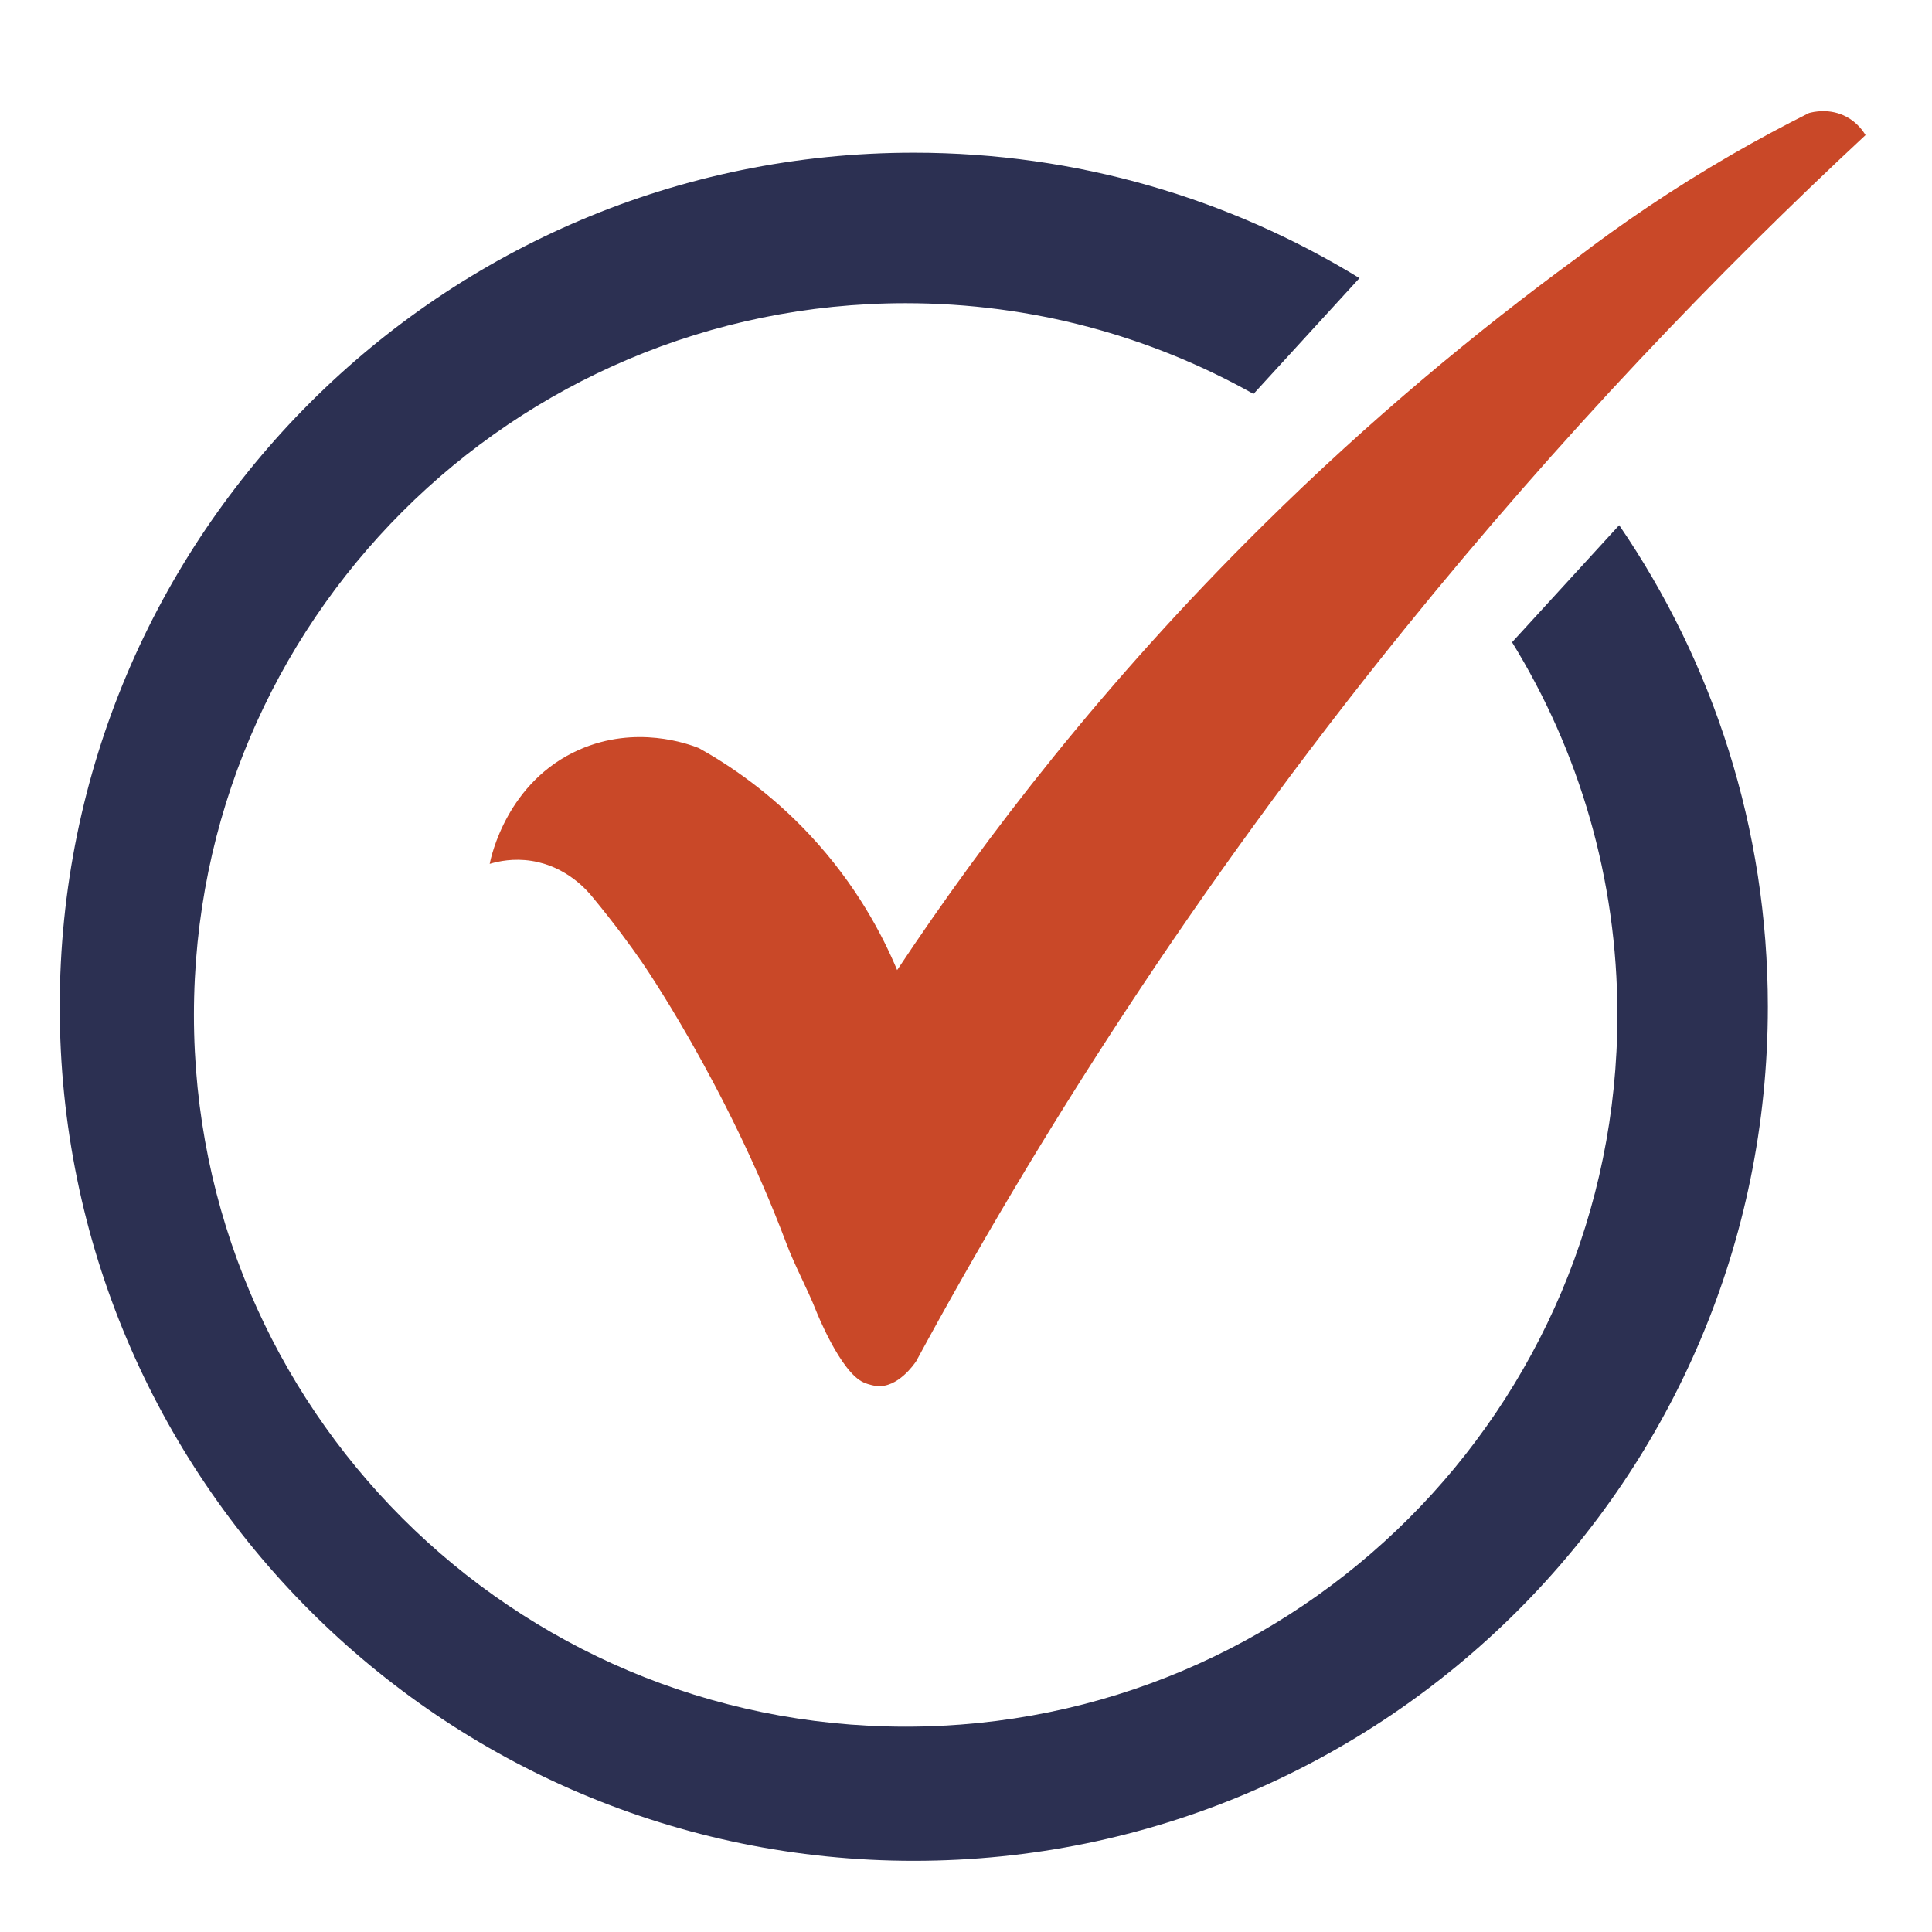 <?xml version="1.0" encoding="UTF-8"?>
<svg id="Capa_1" data-name="Capa 1" xmlns="http://www.w3.org/2000/svg" viewBox="0 0 500 500">
  <defs>
    <style>
      .cls-1 {
        fill: #c94828;
      }

      .cls-2 {
        fill: #2c3052;
      }
    </style>
  </defs>
  <path class="cls-1" d="m482.79,34.97c-37.8,35.17-78.64,77.56-119.4,127.95-54.56,67.45-95.57,132.65-126.27,189.34-.44.67-4.76,7.03-10.27,6.44-.12-.01-.25-.03-.25-.03s-1.57-.22-3.08-.89c-6.04-2.66-12.3-18.51-12.3-18.51-2.35-5.95-5.49-11.57-7.74-17.56-15.59-41.42-37.5-72.92-37.5-72.92-2.72-3.91-6.91-9.7-12.51-16.47-1.42-1.79-6.79-8.11-15.94-9.53-4.62-.72-8.47.08-10.8.78.36-1.84,4.51-21.32,23.18-29.55,14.75-6.5,28.3-1.46,30.97-.41,7.76,4.33,18.34,11.39,28.66,22.43,12.15,12.99,18.93,26.15,22.64,35.02,22.94-34.57,53.76-74.64,94.56-114.98,28.1-27.79,55.76-50.58,81.06-69.13,11.68-8.94,25.07-18.09,40.23-26.86,6.87-3.97,13.6-7.57,20.13-10.84,1.01-.28,5.39-1.38,9.81,1.03,2.7,1.48,4.17,3.59,4.83,4.69Z"/>
  <path class="cls-2" d="m419.04,135.92l-27.72,30.29c17.28,28.05,27.26,61.09,27.26,96.46,0,101.73-82.47,184.19-184.19,184.19S50.19,364.39,50.19,262.66,132.65,78.47,234.38,78.47c32.7,0,63.41,8.53,90.03,23.48l27.42-29.97c-33.58-20.58-73.07-32.46-115.34-32.46-122.07,0-221.03,98.96-221.03,221.03s98.96,221.03,221.03,221.03,221.03-98.96,221.03-221.03c0-46.24-14.21-89.16-38.48-124.64Z"/>
</svg>